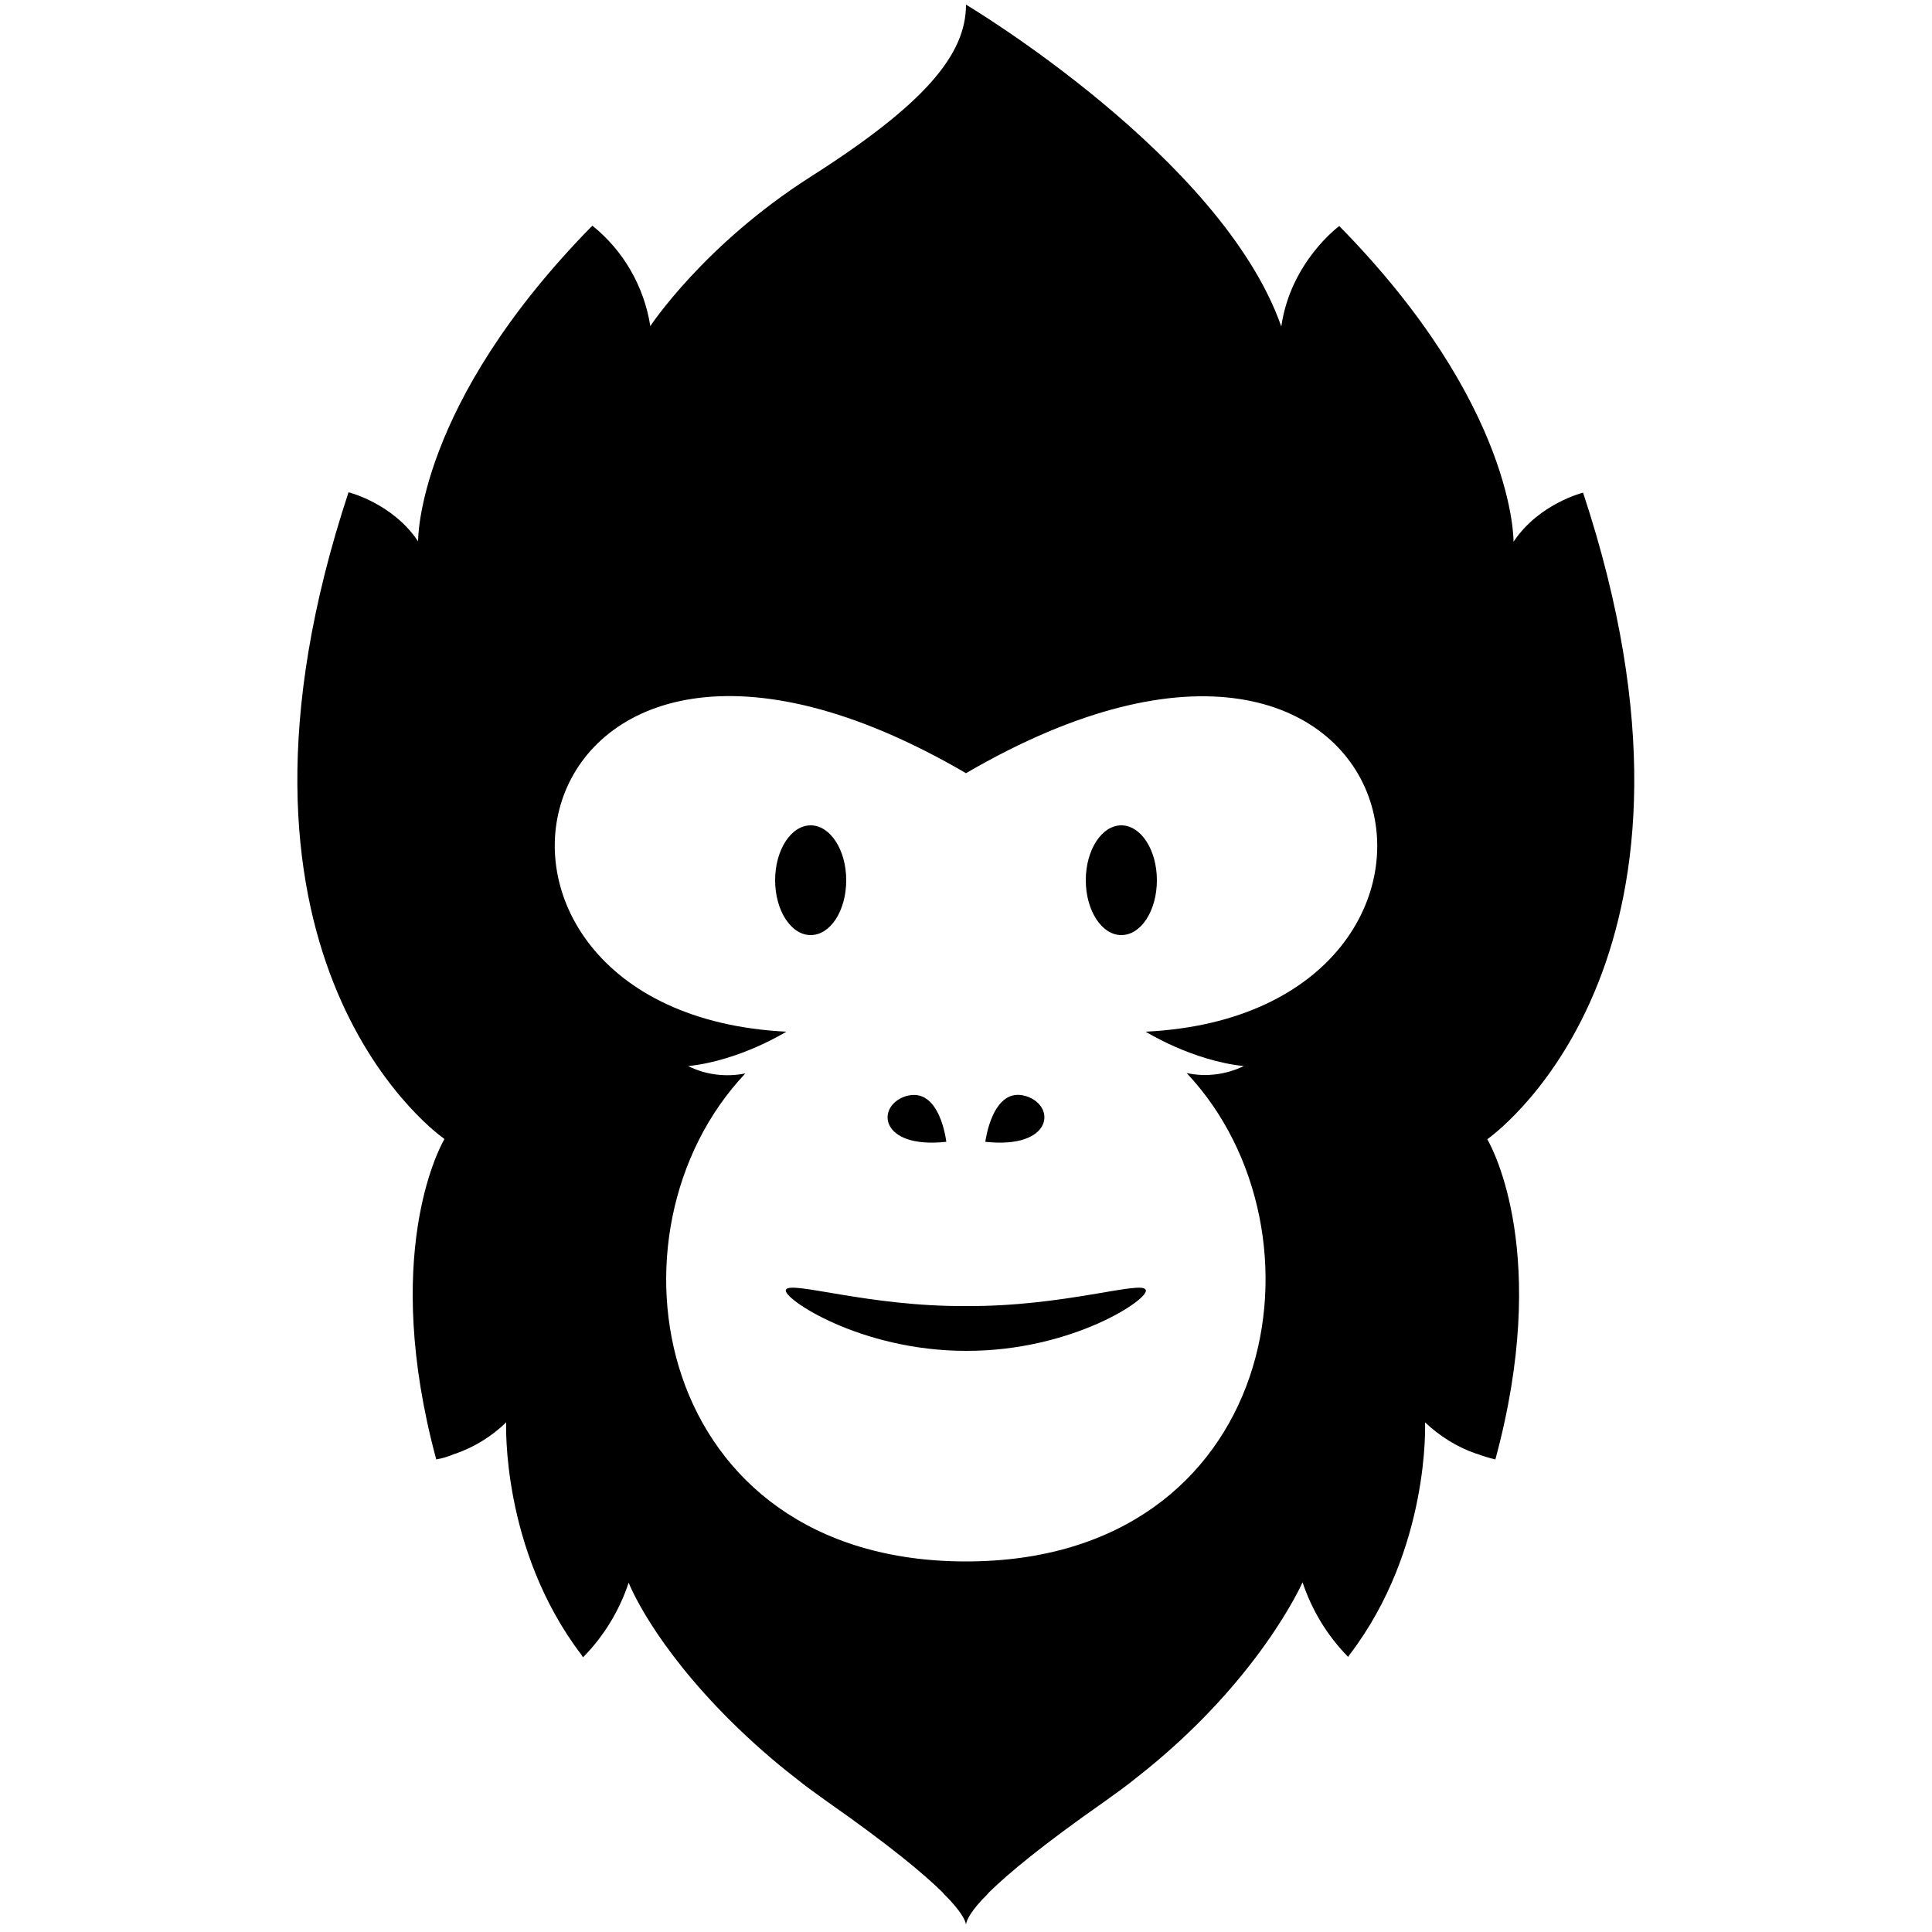 <?xml version="1.0" encoding="utf-8"?>
<!-- Generator: Adobe Illustrator 25.1.0, SVG Export Plug-In . SVG Version: 6.00 Build 0)  -->
<svg version="1.1" id="SPN" xmlns="http://www.w3.org/2000/svg" xmlns:xlink="http://www.w3.org/1999/xlink" x="0px" y="0px"
	 viewBox="0 0 500 500" style="enable-background:new 0 0 500 500;" xml:space="preserve">
<path d="M385,295c1.3,2.3,16.3,30,2,82.7c-1.7-0.4-3.3-0.9-4.9-1.5H382c-4.9-1.7-9.4-4.5-13.2-8.1c0,0,1.4,32.7-19.5,60.1
	c-0.1,0.2-0.3,0.4-0.4,0.6l-0.1-0.1c-5.3-5.4-9.3-12-11.7-19.2c0,0-11.3,25.8-42.9,50.5c-2.7,2.2-5.5,4.2-8.3,6.2
	c-16,11.2-24.9,18.6-29.9,23.5c-0.3,0.3-0.6,0.7-0.9,1c-0.3,0.3-0.6,0.6-0.9,0.9c-3.9,4.2-4.2,6.1-4.2,6.6c0-0.5-0.4-2.4-4.3-6.6
	c-0.3-0.3-0.6-0.6-0.9-0.9c-0.3-0.3-0.6-0.6-0.9-1c-5-4.9-13.9-12.3-29.9-23.5c-2.8-2-5.6-4-8.3-6.2c-5.7-4.4-11.1-9.2-16.3-14.3
	c-20.5-20.3-26.5-35.6-26.7-36.1c-2.4,7.2-6.4,13.8-11.7,19.2l-0.1,0.1c-0.2-0.2-0.3-0.4-0.4-0.6c-20.9-27.4-19.5-60.2-19.5-60.2
	c-3.7,3.6-8.2,6.4-13.1,8.1h-0.1c-1.6,0.7-3.2,1.2-4.9,1.5c-14.2-52.6,0.7-80.4,2-82.7c0,0,0.1-0.1,0.1-0.2
	c-0.1-0.1-0.1-0.1-0.2-0.2c-3.9-2.8-63.8-48.6-24.6-167.2c0,0,11.4,2.8,18,12.7c0,0-0.6-35.2,45.1-81.7c8.1,6.5,13.4,15.8,15,26
	c0,0,13.8-21,41.4-38.6C239.4,26.9,250,14.1,250,1.2c0,0,66.2,39.4,81.6,83.3c2.4-16.8,15-26,15-26c45.7,46.5,45.1,81.7,45.1,81.7
	c6.6-9.9,18-12.7,18-12.7c39.2,118.6-20.7,164.3-24.6,167.2c-0.1,0-0.1,0.1-0.2,0.2C384.9,294.8,384.9,294.9,385,295L385,295z
	 M250,200.1c-117.9-68.8-144.3,62-46.5,66.9c0,0-12,7.5-25.4,8.9c4.6,2.3,9.8,2.9,14.8,1.9C154,318.9,169.1,404.1,250,404.1
	c80.8,0,95.9-85.2,57.1-126.4c5,1.1,10.2,0.4,14.8-1.8c-13.4-1.4-25.4-8.9-25.4-8.9C394.3,262.2,367.9,131.4,250,200.1z
	 M299.4,227.8c0,7.9-4.1,14.2-9.2,14.2s-9.2-6.4-9.2-14.2s4.1-14.2,9.2-14.2S299.4,220,299.4,227.8L299.4,227.8z M209.8,213.6
	c5.1,0,9.2,6.4,9.2,14.2c0,7.9-4.1,14.2-9.2,14.2c-5.1,0-9.2-6.4-9.2-14.2S204.7,213.6,209.8,213.6z M265.6,283.7
	c-8.8-2.8-10.6,11.8-10.6,11.8C272.5,297.4,273.4,286.2,265.6,283.7z M244.9,295.5c0,0-1.6-14.5-10.5-11.8
	C226.6,286.2,227.5,297.4,244.9,295.5L244.9,295.5z M250,349.6c27.5,0.1,47.8-13.6,46.5-15.8c-1-2.5-21.3,4.4-46.5,4.2
	c-25.2,0.2-45.6-6.7-46.6-4.2C202.2,335.8,222.4,349.6,250,349.6L250,349.6L250,349.6z"/>
</svg>
